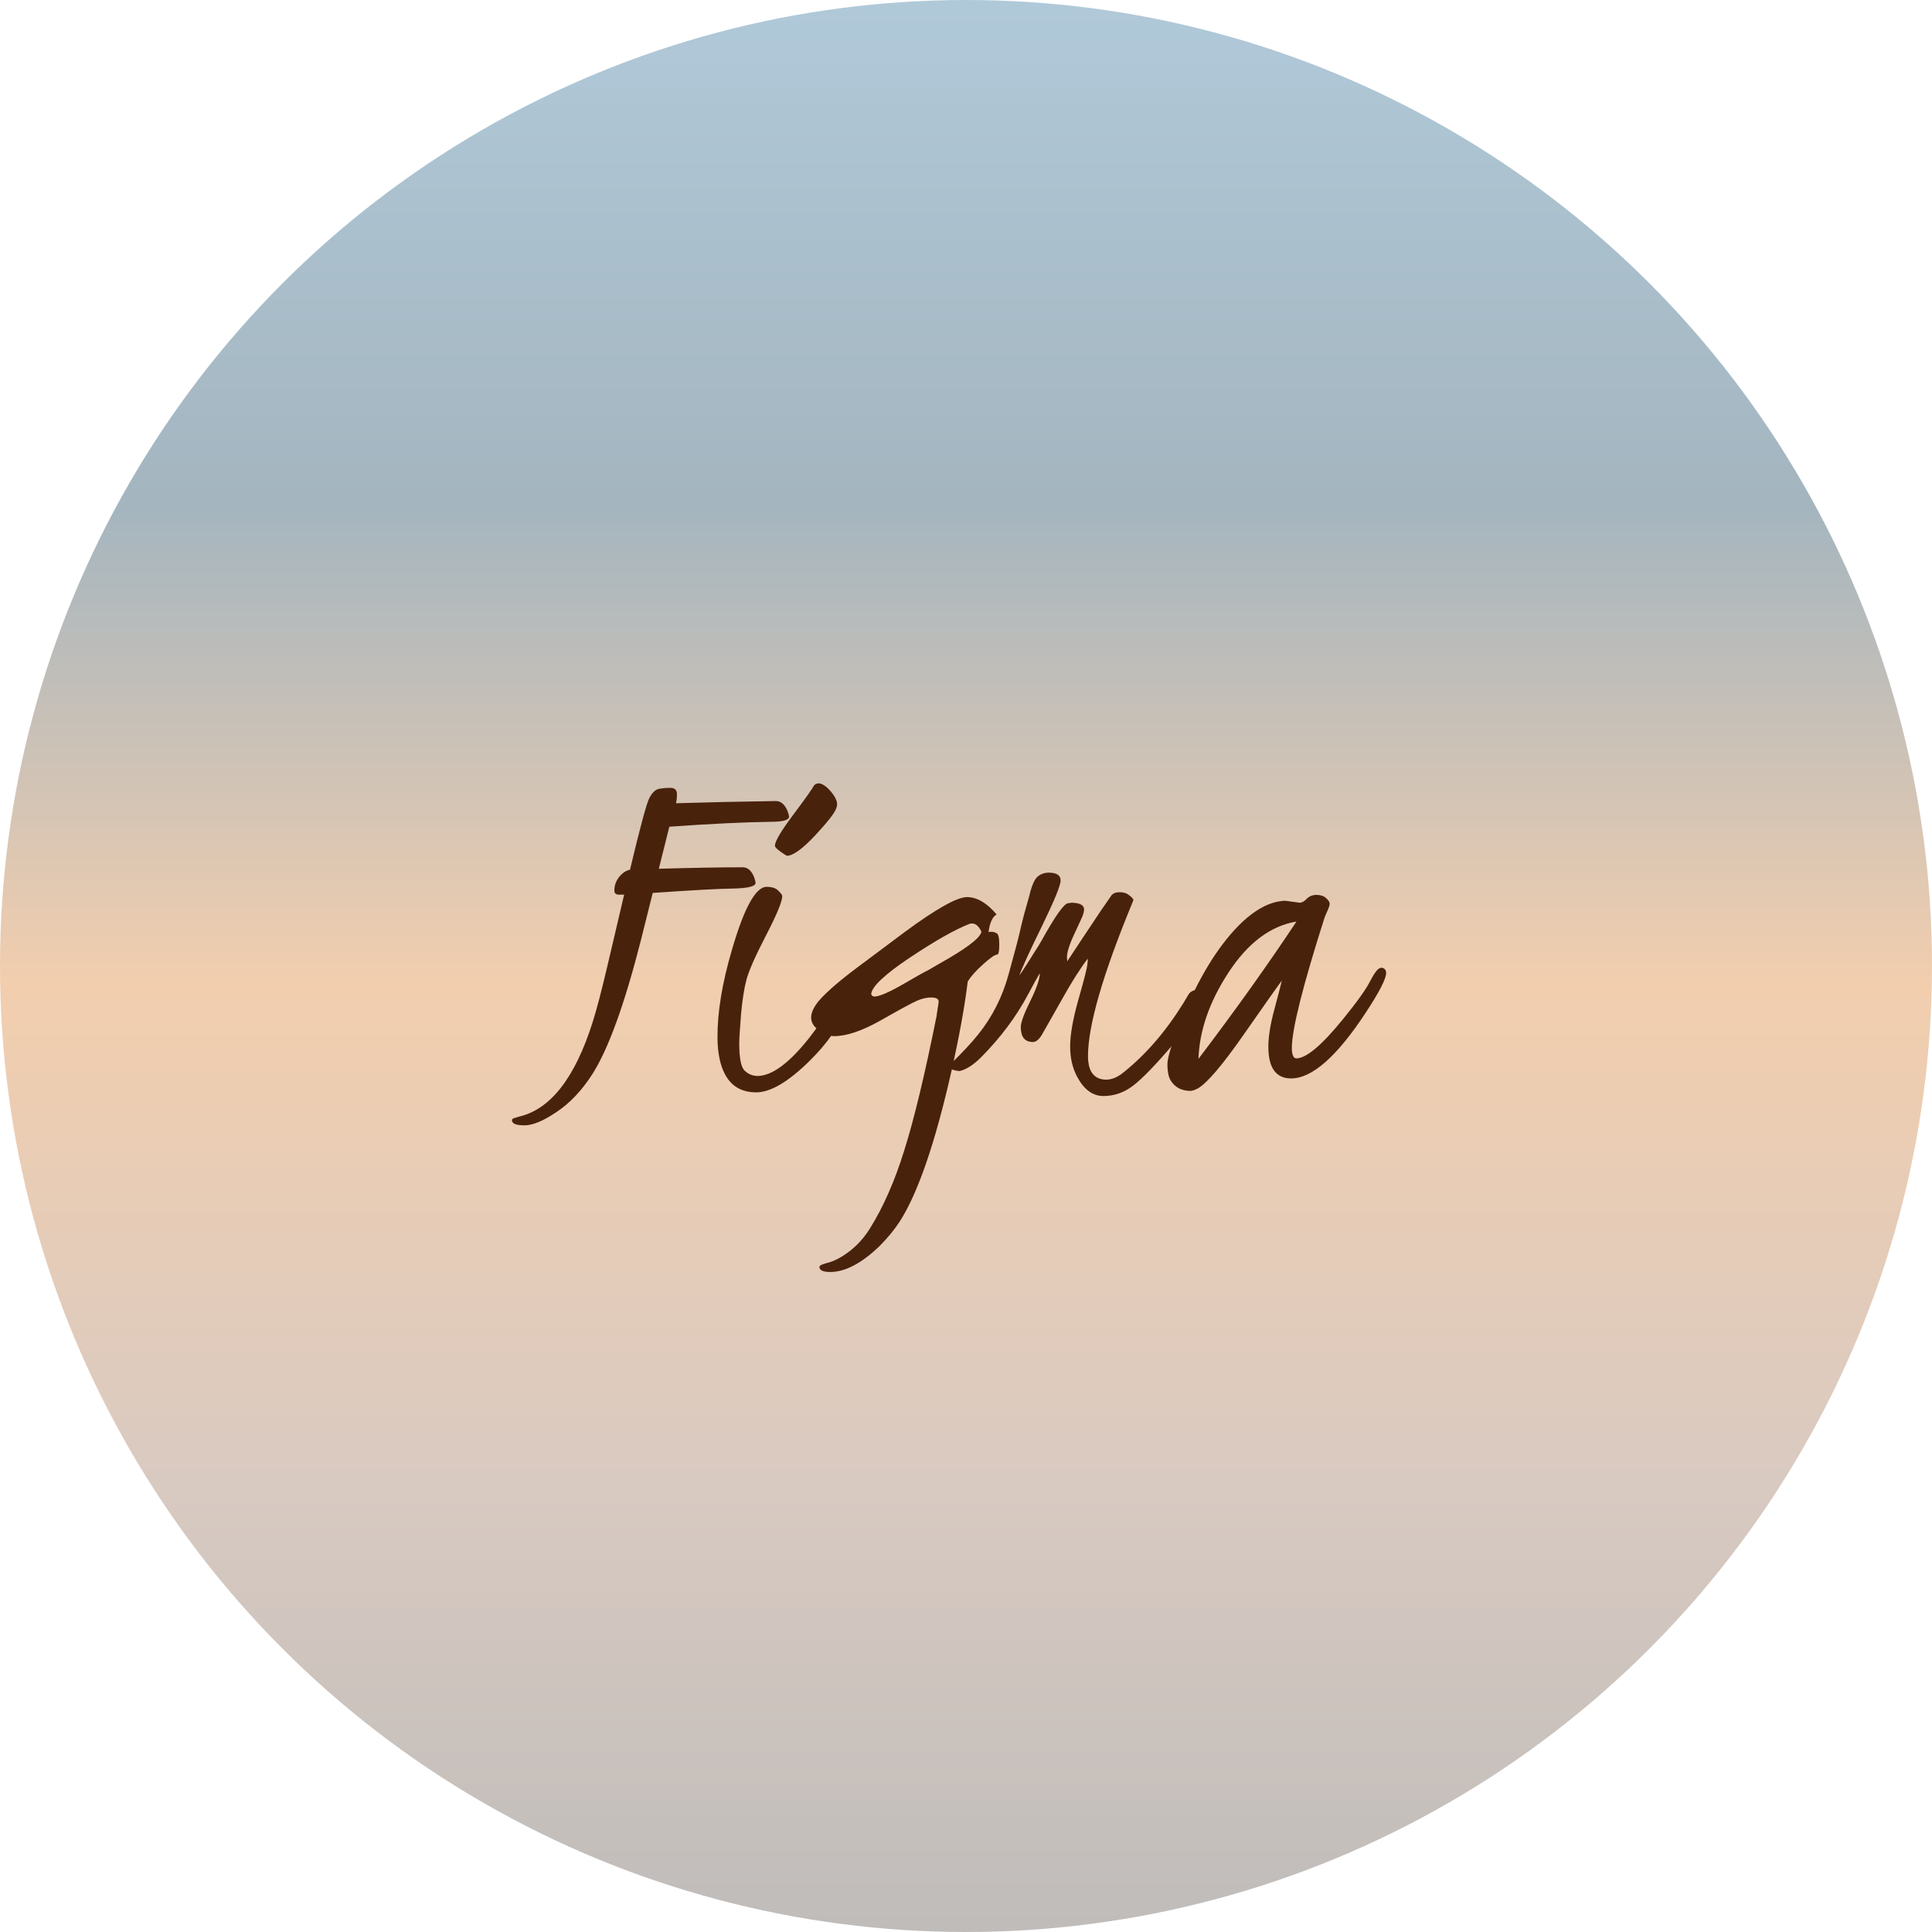 <svg width="193" height="193" viewBox="0 0 193 193" fill="none" xmlns="http://www.w3.org/2000/svg">
<circle cx="96.5" cy="96.5" r="96.5" fill="url(#paint0_linear_173_618)"/>
<path d="M129.512 92.058C126.908 92.497 124.637 94.206 122.701 97.185C120.813 100.082 119.82 102.946 119.722 105.778C123.449 100.863 126.713 96.289 129.512 92.058ZM128.389 89.982L129.829 90.178C130.057 90.178 130.293 90.047 130.537 89.787C130.798 89.527 131.123 89.397 131.514 89.397C131.921 89.397 132.238 89.502 132.466 89.714C132.71 89.925 132.832 90.113 132.832 90.275C132.832 90.422 132.751 90.674 132.588 91.032C132.426 91.39 132.328 91.626 132.295 91.74C130.131 98.527 129.048 102.857 129.048 104.729C129.065 105.38 129.211 105.713 129.488 105.729C130.481 105.729 132.035 104.427 134.151 101.823C135.567 100.082 136.478 98.804 136.885 97.99C137.308 97.176 137.642 96.745 137.886 96.696C137.935 96.696 137.976 96.688 138.008 96.672C138.301 96.704 138.456 96.875 138.472 97.185C138.472 97.77 137.797 99.089 136.446 101.14C133.565 105.534 131.075 107.731 128.975 107.731C127.461 107.731 126.704 106.674 126.704 104.558C126.704 103.549 126.908 102.295 127.315 100.798C127.722 99.284 127.966 98.34 128.047 97.966C127.673 98.454 126.42 100.228 124.287 103.288C122.155 106.348 120.625 108.155 119.698 108.708C119.405 108.871 119.152 108.96 118.941 108.977C118.013 108.977 117.338 108.61 116.914 107.878C116.719 107.52 116.621 107.007 116.621 106.34C116.605 105.656 117.102 104.094 118.111 101.652C119.738 97.713 121.586 94.678 123.653 92.546C125.28 90.886 126.859 90.031 128.389 89.982Z" fill="#49220C"/>
<path d="M106.709 90.227L107.051 90.178C107.897 90.194 108.312 90.43 108.296 90.886C108.28 91.081 108.231 91.284 108.149 91.496C108.068 91.691 107.791 92.294 107.319 93.303C106.733 94.556 106.497 95.419 106.611 95.891V96.037L108.418 93.303C109.59 91.529 110.461 90.243 111.03 89.445C111.193 89.234 111.47 89.128 111.86 89.128C112.251 89.128 112.568 89.234 112.813 89.445C113.073 89.641 113.211 89.795 113.228 89.909L113.081 90.275C110.151 97.388 108.687 102.466 108.687 105.51C108.687 106.779 109.102 107.536 109.932 107.78C110.697 107.992 111.478 107.764 112.275 107.097C114.505 105.306 116.499 102.987 118.257 100.139L118.721 99.357C118.883 99.097 119.136 98.942 119.478 98.894C119.917 98.894 120.137 99.13 120.137 99.602C120.137 100.448 119.201 101.97 117.329 104.167C115.474 106.348 114.09 107.78 113.179 108.464C112.284 109.147 111.299 109.489 110.225 109.489C109.167 109.489 108.296 108.854 107.612 107.585C107.14 106.706 106.904 105.689 106.904 104.533C106.904 103.378 107.173 101.84 107.71 99.919C108.263 97.982 108.564 96.818 108.613 96.428C108.662 96.037 108.678 95.817 108.662 95.769C107.897 96.761 107.018 98.153 106.025 99.943L104.072 103.386C103.779 103.858 103.486 104.094 103.193 104.094C102.38 104.094 101.973 103.597 101.973 102.604C101.973 102.149 102.29 101.278 102.925 99.992C103.56 98.706 103.877 97.779 103.877 97.209C103.649 97.583 103.258 98.291 102.705 99.333C101.501 101.595 99.914 103.711 97.944 105.681C97.196 106.413 96.496 106.853 95.845 106.999C94.885 106.885 94.608 106.633 95.015 106.242C96.121 105.168 97.017 104.208 97.7 103.361C99.132 101.587 100.158 99.553 100.776 97.258C101.411 94.947 101.769 93.596 101.851 93.205C101.932 92.814 102.087 92.18 102.314 91.301L102.803 89.567C103.047 88.526 103.324 87.867 103.633 87.59C103.958 87.313 104.333 87.175 104.756 87.175C105.553 87.175 105.952 87.435 105.952 87.956C105.952 88.444 105.334 89.958 104.097 92.497C102.86 95.02 102.103 96.672 101.826 97.453C101.924 97.339 102.209 96.908 102.681 96.159C103.153 95.41 103.429 94.971 103.511 94.841C103.608 94.711 103.787 94.418 104.048 93.962C105.431 91.472 106.318 90.227 106.709 90.227Z" fill="#49220C"/>
<path d="M98.042 93.083C97.798 92.53 97.481 92.253 97.09 92.253C96.976 92.253 96.887 92.269 96.822 92.302C95.405 92.855 93.436 93.97 90.913 95.647C88.407 97.323 87.113 98.535 87.031 99.284C87.048 99.431 87.145 99.52 87.324 99.553C87.813 99.553 88.74 99.162 90.108 98.381C91.491 97.583 92.248 97.152 92.378 97.087C92.508 97.038 92.736 96.916 93.062 96.721L93.77 96.306C96.488 94.792 97.912 93.718 98.042 93.083ZM93.574 101.433V101.359C93.705 100.546 93.77 100.106 93.77 100.041C93.753 99.781 93.517 99.65 93.062 99.65C92.606 99.634 92.101 99.748 91.548 99.992C91.011 100.236 89.815 100.887 87.959 101.945C86.104 102.987 84.558 103.508 83.32 103.508C82.93 103.508 82.45 103.329 81.88 102.971C80.773 102.255 80.749 101.254 81.807 99.968C82.621 99.04 83.996 97.86 85.933 96.428L90.376 93.108C93.55 90.764 95.633 89.6 96.626 89.616C97.619 89.632 98.596 90.21 99.556 91.35C99.149 91.578 98.88 92.163 98.75 93.108C98.766 93.091 98.864 93.083 99.043 93.083C99.222 93.083 99.393 93.132 99.556 93.23C99.735 93.311 99.824 93.685 99.824 94.353C99.824 95.004 99.759 95.337 99.629 95.354C99.401 95.354 98.937 95.671 98.237 96.306C97.538 96.924 97.017 97.502 96.675 98.039C96.366 100.562 95.829 103.524 95.064 106.926C93.436 114.136 91.711 119.165 89.888 122.014C89.335 122.86 88.659 123.682 87.862 124.48C86.071 126.205 84.427 127.067 82.93 127.067C82.214 127.067 81.856 126.897 81.856 126.555C81.872 126.425 82.1 126.302 82.539 126.189C82.995 126.091 83.499 125.879 84.053 125.554C85.209 124.854 86.153 123.918 86.885 122.746C88.236 120.598 89.391 117.969 90.352 114.86C91.328 111.752 92.403 107.276 93.574 101.433Z" fill="#49220C"/>
<path d="M78.609 85.49C78.527 85.458 78.324 85.327 77.998 85.1C77.608 84.823 77.412 84.619 77.412 84.489C77.412 84.05 78.023 83.016 79.244 81.389C80.464 79.761 81.156 78.784 81.319 78.459C81.726 78.052 82.287 78.255 83.003 79.069C83.573 79.753 83.752 80.306 83.54 80.73C83.427 81.153 82.735 82.048 81.465 83.415C80.196 84.782 79.244 85.474 78.609 85.49ZM84.444 100.822C83.841 102.515 82.645 104.24 80.855 105.998C78.739 108.081 76.965 109.123 75.533 109.123C73.596 109.123 72.383 108.024 71.895 105.827C71.748 105.16 71.675 104.436 71.675 103.654C71.659 101.131 72.139 98.21 73.116 94.89C74.336 90.69 75.492 88.591 76.582 88.591C77.12 88.591 77.51 88.721 77.754 88.981C78.015 89.225 78.145 89.405 78.145 89.519C78.145 90.039 77.616 91.325 76.558 93.376C75.5 95.41 74.841 96.892 74.581 97.819C74.336 98.731 74.149 99.927 74.019 101.408C73.905 102.873 73.848 103.817 73.848 104.24C73.848 105.672 74.019 106.568 74.361 106.926C74.719 107.284 75.15 107.471 75.655 107.487C77.087 107.487 78.796 106.242 80.782 103.752C81.742 102.531 82.491 101.408 83.028 100.383C83.272 99.992 83.524 99.797 83.785 99.797C84.224 99.862 84.468 100.082 84.517 100.456C84.517 100.505 84.493 100.627 84.444 100.822Z" fill="#49220C"/>
<path d="M59.15 107.341C58.109 108.952 56.929 110.197 55.61 111.076C54.292 111.971 53.218 112.419 52.388 112.419C51.558 112.419 51.143 112.248 51.143 111.906C51.143 111.792 51.248 111.711 51.46 111.662C51.655 111.613 51.761 111.581 51.777 111.564C54.967 110.865 57.45 107.691 59.224 102.043C59.614 100.806 60.094 98.975 60.664 96.55L62.349 89.372H61.763C61.519 89.356 61.388 89.226 61.372 88.981C61.372 88.282 61.657 87.696 62.227 87.224C62.454 87.045 62.69 86.931 62.935 86.882C63.944 82.65 64.587 80.266 64.863 79.728C65.156 79.175 65.482 78.866 65.84 78.801C66.198 78.736 66.572 78.703 66.963 78.703C67.419 78.703 67.638 78.923 67.622 79.362C67.622 79.72 67.59 80.013 67.524 80.241C70.812 80.144 74.141 80.07 77.51 80.022C78.014 80.022 78.405 80.363 78.682 81.047C78.763 81.258 78.812 81.438 78.828 81.584C78.812 81.926 78.193 82.097 76.973 82.097C74.385 82.129 71.016 82.292 66.865 82.585L65.815 86.784C69.331 86.686 72.122 86.638 74.189 86.638C74.694 86.638 75.076 86.971 75.337 87.639C75.418 87.867 75.467 88.054 75.483 88.2C75.467 88.542 74.735 88.729 73.286 88.762C71.838 88.778 69.144 88.924 65.205 89.201L64.033 93.889C62.389 100.35 60.762 104.834 59.15 107.341Z" fill="#49220C"/>
<defs>
<linearGradient id="paint0_linear_173_618" x1="96.5" y1="0" x2="96.5" y2="193" gradientUnits="userSpaceOnUse">
<stop stop-color="#B0C9D9"/>
<stop stop-color="#B0C9D9"/>
<stop offset="0.26" stop-color="#A4B5BF"/>
<stop offset="0.51" stop-color="#F2CEAE"/>
<stop offset="0.765" stop-color="#D9CAC1"/>
<stop offset="1" stop-color="#BFBCBA"/>
</linearGradient>
</defs>
</svg>
